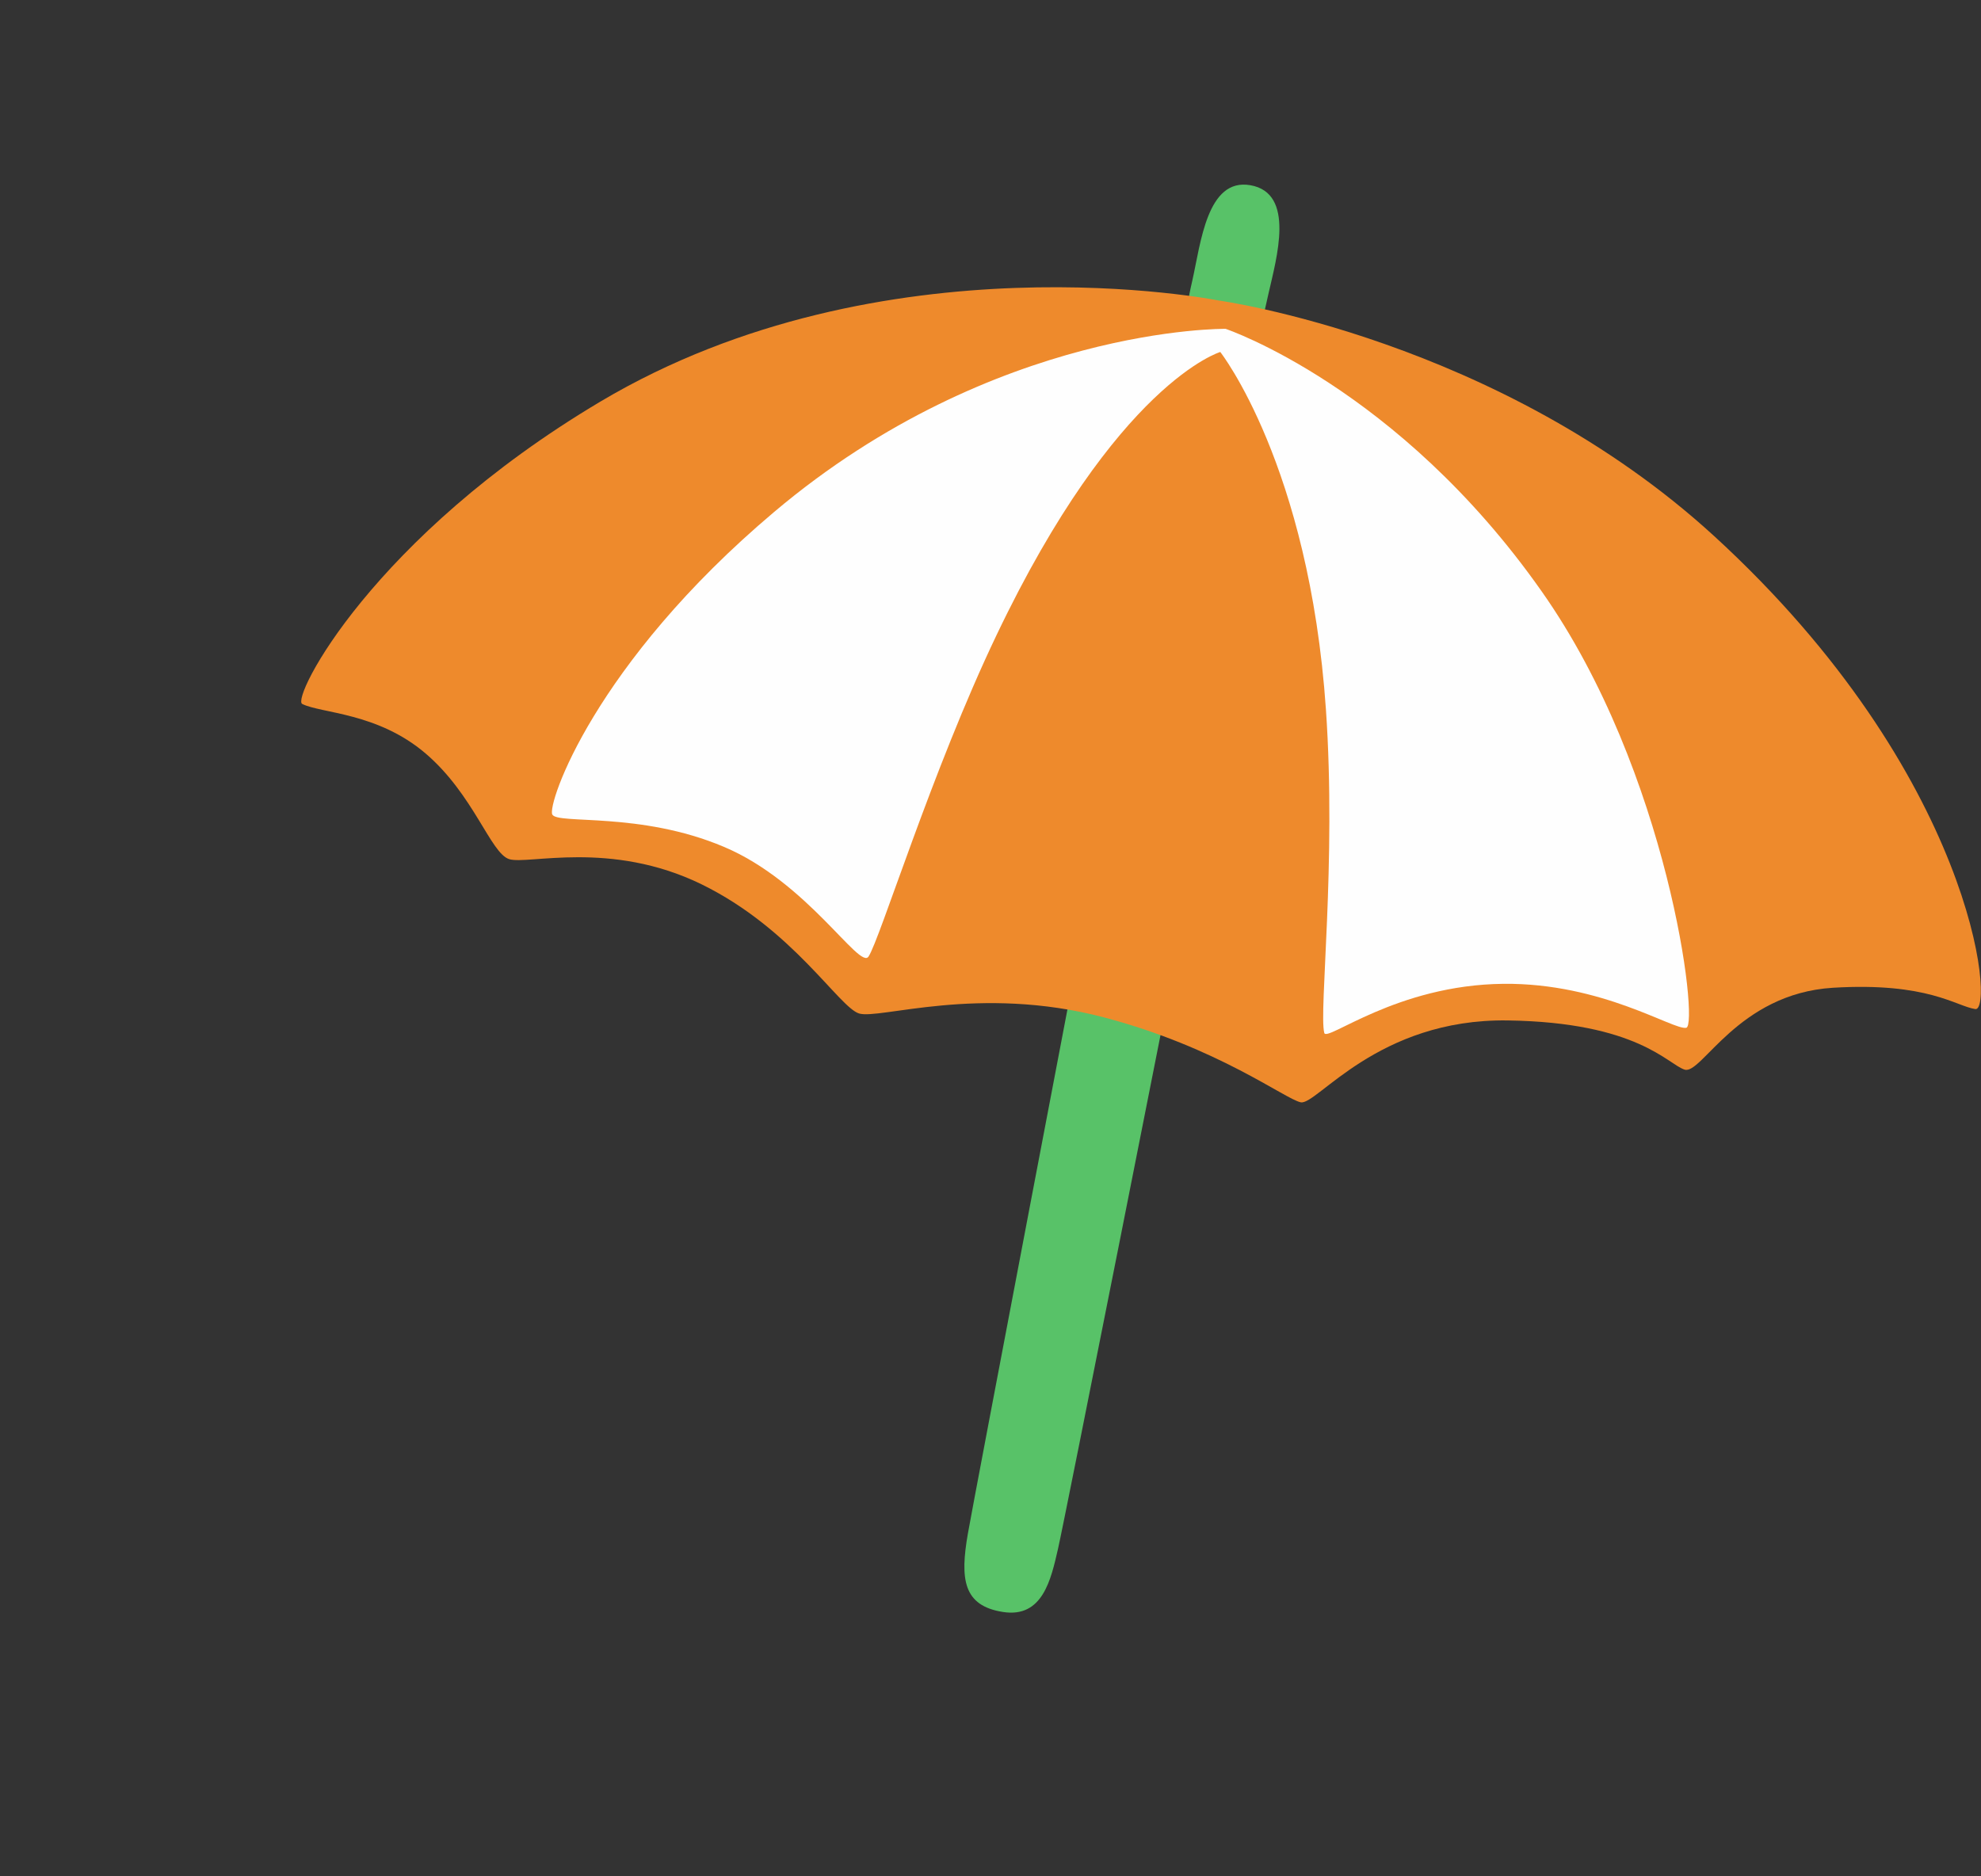 <svg width="95" height="90" viewBox="0 0 95 90" fill="none" xmlns="http://www.w3.org/2000/svg">
<rect x="0" y="0" width="95" height="90" fill="#333333" stroke="none"/>
<g clip-path="url(#clip0_1280_16954)">
<path d="M59.957 8.883C57.886 8.527 57.582 11.669 57.181 13.446C57.006 14.232 56.235 17.218 58.276 17.693C59.975 18.089 60.457 15.777 60.831 14.084C61.215 12.385 62.135 9.258 59.957 8.883Z" fill="#58C268"/>
<path d="M59.733 19.372L56.594 18.115L52.139 43.442C52.139 43.442 46.712 71.85 46.415 73.561C46.034 75.745 46.188 77.023 48.099 77.32C50.009 77.617 50.402 75.748 50.736 74.299C51.07 72.85 56.327 46.246 56.327 46.246L59.733 19.372Z" fill="#58C268"/>
<path d="M58.421 14.41C58.421 14.41 42.363 11.196 28.8 19.258C17.856 25.764 13.952 33.495 14.494 33.766C15.403 34.222 18.105 34.172 20.411 36.142C22.717 38.112 23.527 40.926 24.417 41.209C25.307 41.493 29.269 40.281 33.64 42.415C38.004 44.547 40.227 48.304 41.192 48.611C42.157 48.918 46.924 47.219 52.931 48.797C58.413 50.239 61.613 52.713 62.377 52.873C63.142 53.033 66.057 48.856 72.298 48.946C78.539 49.036 79.972 51.047 80.787 51.306C81.602 51.566 83.33 47.663 87.895 47.379C92.457 47.102 93.8 48.265 94.729 48.401C95.659 48.538 94.715 37.186 82.211 25.72C71.871 16.248 58.421 14.41 58.421 14.41Z" fill="#EE8A2C"/>
<path d="M58.775 15.773C58.775 15.773 47.705 15.625 37.127 24.554C28.473 31.858 26.237 38.579 26.485 39.068C26.734 39.557 30.685 38.918 34.702 40.614C38.721 42.302 41.22 46.533 41.651 45.882C42.199 45.055 44.682 36.971 47.779 30.485C53.564 18.347 58.519 16.883 58.519 16.883C58.519 16.883 62.779 22.304 63.586 34.037C64.094 41.397 63.241 48.521 63.506 49.545C63.623 50 66.963 47.24 72.097 47.19C76.849 47.14 80.257 49.43 80.867 49.298C81.48 49.16 80.032 37.018 73.924 28.354C67.033 18.553 58.775 15.773 58.775 15.773Z" fill="#FEFEFE"/>
</g>
<defs>
<clipPath id="clip0_1280_16954">
<rect width="91.254" height="71.7" fill="white" transform="translate(21.789 -6.229) rotate(17.654)"/>
</clipPath>
</defs>
</svg>
